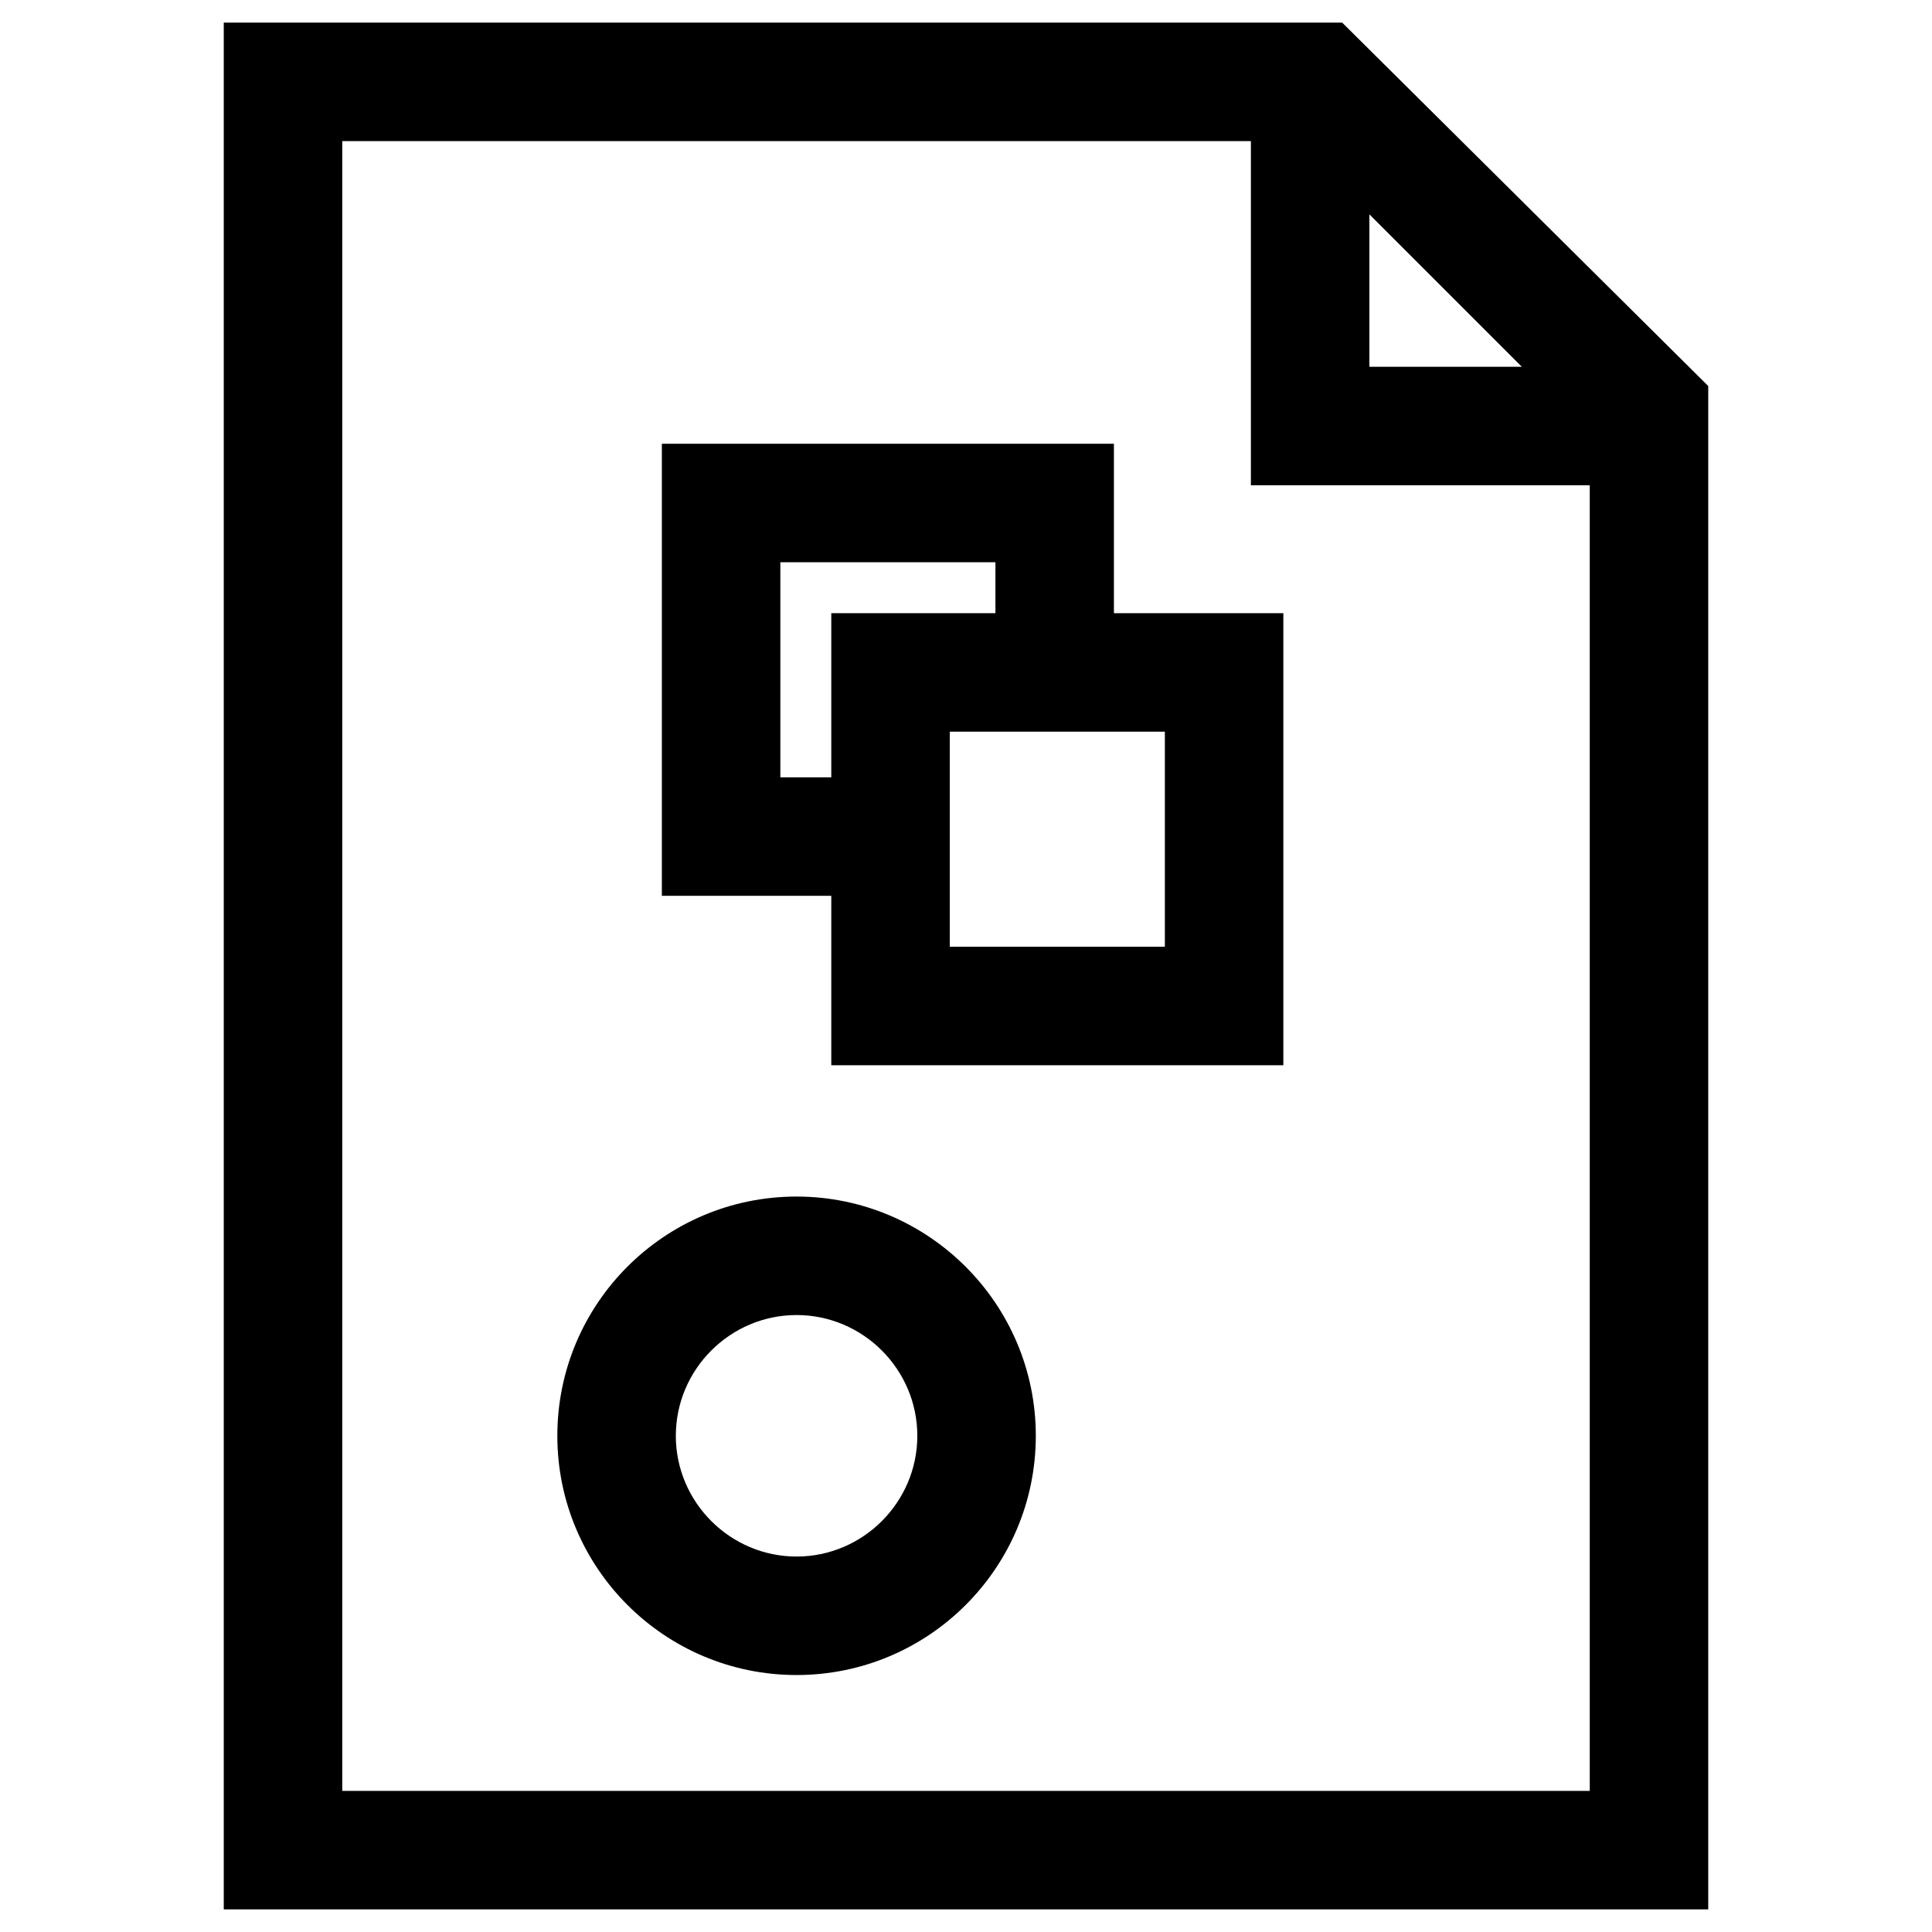 <?xml version="1.0" encoding="utf-8"?>
<!-- Generator: Adobe Illustrator 21.0.2, SVG Export Plug-In . SVG Version: 6.00 Build 0)  -->
<svg version="1.1" id="Layer_1" xmlns="http://www.w3.org/2000/svg" xmlns:xlink="http://www.w3.org/1999/xlink" x="0px" y="0px"
	 viewBox="0 0 512 512" style="enable-background:new 0 0 512 512;" xml:space="preserve">
<path d="M452.7,102.3L355.7,6H59.3v500h393.4l0-396.5L452.7,102.3z M362.9,97.2V56.8l40.4,40.4H362.9z M421.3,128.6v346H90.7V37.4
	h240.8v91.2H421.3z"/>
<path d="M211.1,317.1c-35,0-63.4,28.4-63.4,63.4c0,35,28.4,63.4,63.4,63.4s63.4-28.4,63.4-63.4C274.5,345.5,246,317.1,211.1,317.1z
	 M211.1,412.5c-17.6,0-32-14.4-32-32s14.4-32,32-32c17.6,0,32,14.4,32,32S228.7,412.5,211.1,412.5z"/>
<path d="M295.2,162.5v-44.9H175.4v119.8h44.9v44.9h119.8V162.5H295.2z M251.7,193.9h57v57h-57V193.9z M263.8,149v13.5h-43.5V206
	h-13.5v-57H263.8z"/>
</svg>
